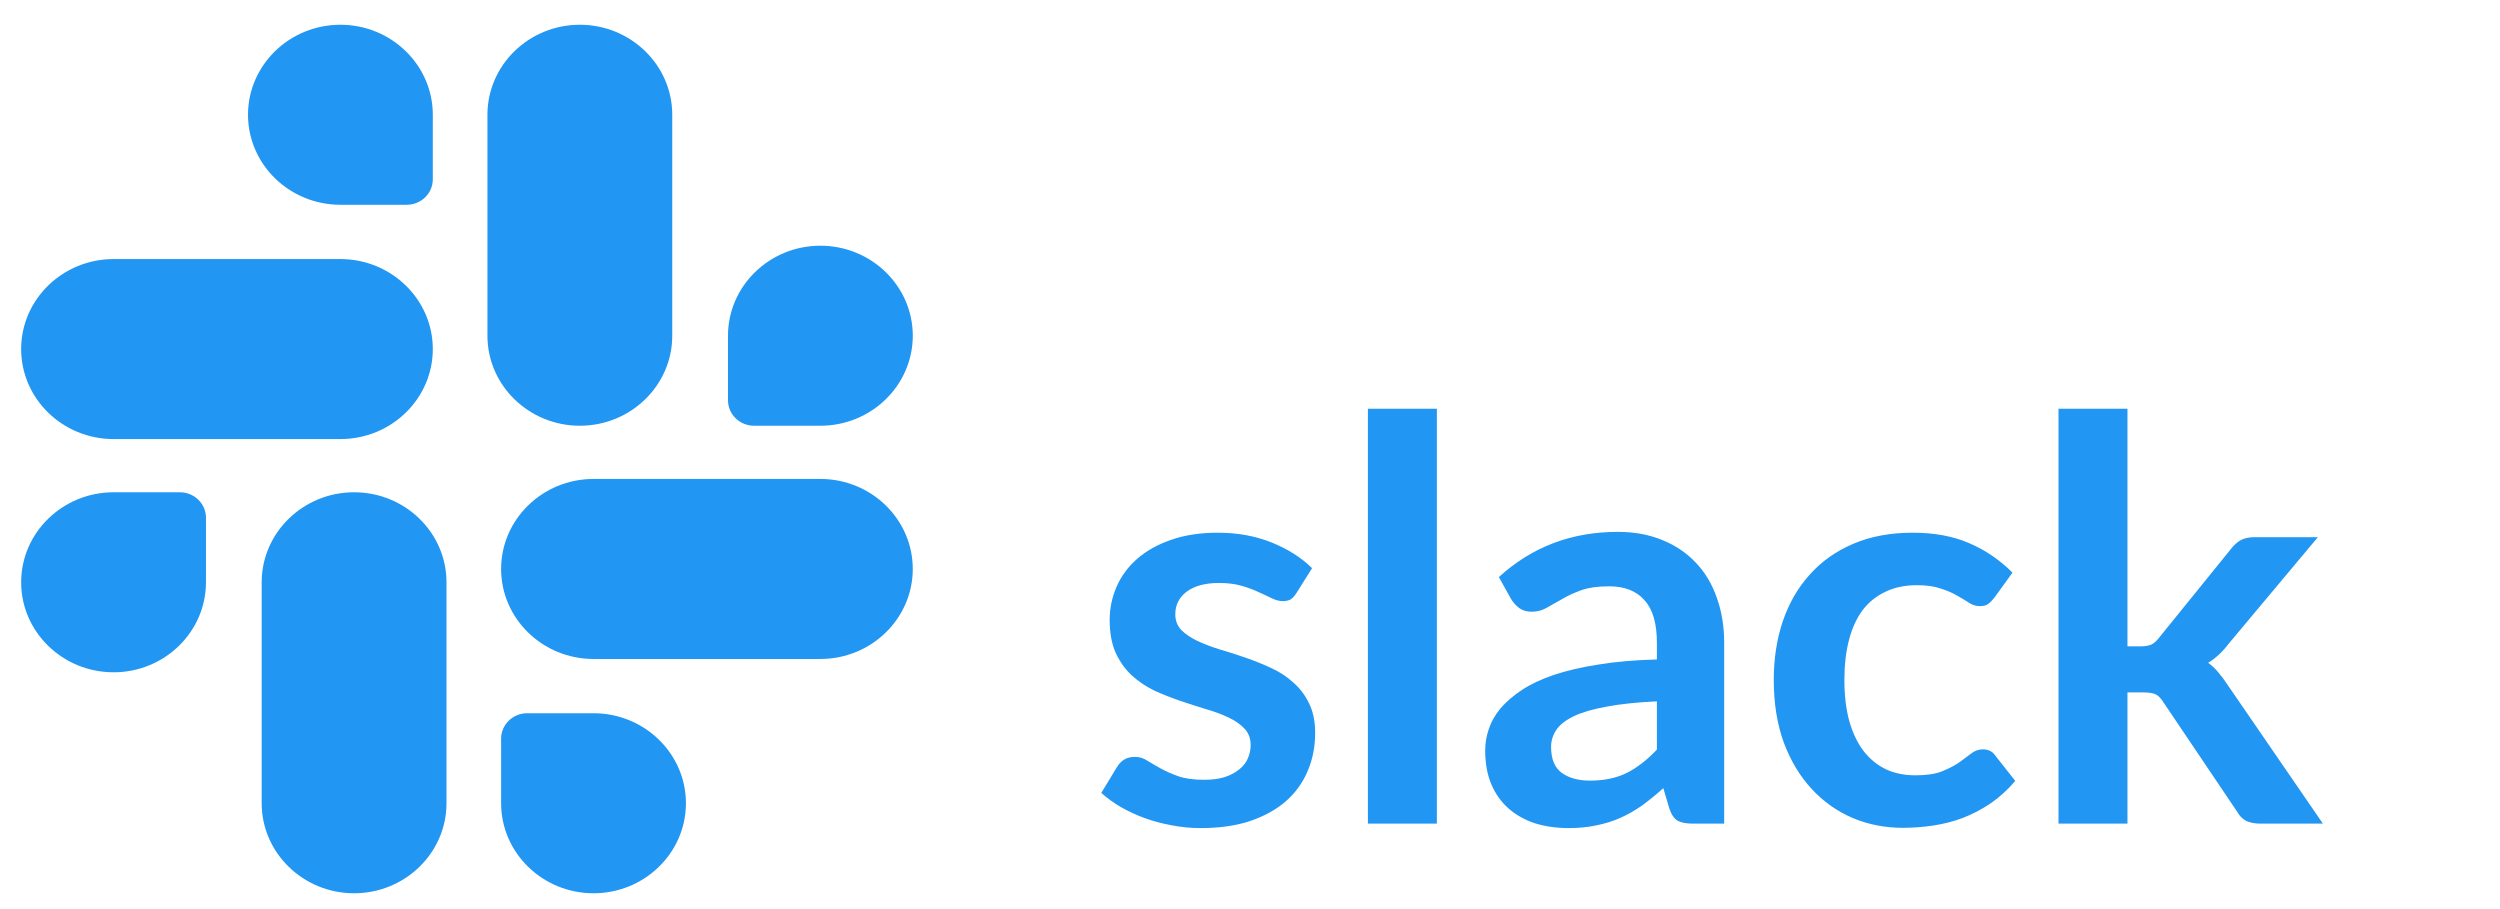<svg width="132" height="48" viewBox="0 0 132 48" fill="none" xmlns="http://www.w3.org/2000/svg">
<g clip-path="url(#clip0_3908_92937)">
<path d="M30.616 22.479C33.306 22.479 35.495 20.347 35.495 17.726V6.059C35.495 3.439 33.306 1.307 30.616 1.307C27.926 1.307 25.737 3.439 25.737 6.059V17.726C25.737 20.347 27.926 22.479 30.616 22.479Z" fill="#2196F3"/>
<path d="M39.817 22.479H43.316C46.007 22.479 48.195 20.346 48.195 17.726C48.195 15.105 46.007 12.974 43.316 12.974C40.626 12.974 38.438 15.105 38.438 17.726V21.135C38.438 21.877 39.055 22.479 39.817 22.479Z" fill="#2196F3"/>
<path d="M5.996 23.183H17.973C20.663 23.183 22.852 21.052 22.852 18.431C22.852 15.811 20.663 13.679 17.973 13.679H5.996C3.306 13.679 1.117 15.811 1.117 18.431C1.117 21.052 3.306 23.183 5.996 23.183Z" fill="#2196F3"/>
<path d="M17.974 10.812H21.473C22.235 10.812 22.852 10.21 22.852 9.468V6.059C22.852 3.439 20.664 1.307 17.974 1.307C15.283 1.307 13.095 3.439 13.095 6.059C13.095 8.68 15.283 10.812 17.974 10.812Z" fill="#2196F3"/>
<path d="M18.696 25.992C16.006 25.992 13.817 28.124 13.817 30.745V42.411C13.817 45.032 16.006 47.164 18.696 47.164C21.387 47.164 23.575 45.032 23.575 42.411V30.745C23.575 28.124 21.387 25.992 18.696 25.992Z" fill="#2196F3"/>
<path d="M9.496 25.992H5.996C3.306 25.992 1.117 28.124 1.117 30.745C1.117 33.365 3.306 35.497 5.996 35.497C8.686 35.497 10.875 33.365 10.875 30.745V27.336C10.875 26.594 10.257 25.992 9.496 25.992Z" fill="#2196F3"/>
<path d="M43.315 25.289H31.338C28.648 25.289 26.459 27.421 26.459 30.042C26.459 32.662 28.648 34.794 31.338 34.794H43.315C46.005 34.794 48.194 32.662 48.194 30.042C48.194 27.421 46.005 25.289 43.315 25.289Z" fill="#2196F3"/>
<path d="M31.338 37.659H27.838C27.076 37.659 26.459 38.26 26.459 39.002V42.411C26.459 45.032 28.648 47.164 31.338 47.164C34.028 47.164 36.217 45.032 36.217 42.411C36.217 39.791 34.028 37.659 31.338 37.659Z" fill="#2196F3"/>
<path d="M68.453 31.311C68.354 31.468 68.251 31.581 68.143 31.65C68.035 31.709 67.897 31.739 67.73 31.739C67.553 31.739 67.362 31.69 67.155 31.591C66.959 31.493 66.728 31.385 66.463 31.267C66.197 31.139 65.892 31.026 65.549 30.928C65.214 30.83 64.816 30.781 64.355 30.781C63.637 30.781 63.072 30.933 62.659 31.238C62.256 31.542 62.055 31.94 62.055 32.432C62.055 32.756 62.158 33.031 62.364 33.257C62.581 33.473 62.861 33.665 63.205 33.832C63.559 33.999 63.956 34.151 64.399 34.289C64.841 34.417 65.288 34.559 65.74 34.717C66.202 34.874 66.654 35.056 67.096 35.262C67.539 35.458 67.932 35.714 68.276 36.028C68.629 36.333 68.909 36.702 69.116 37.134C69.332 37.566 69.44 38.087 69.44 38.697C69.44 39.424 69.308 40.097 69.042 40.716C68.787 41.325 68.403 41.856 67.892 42.308C67.381 42.75 66.748 43.099 65.991 43.355C65.244 43.6 64.379 43.723 63.396 43.723C62.876 43.723 62.364 43.674 61.863 43.576C61.372 43.487 60.895 43.36 60.433 43.193C59.981 43.026 59.559 42.829 59.166 42.603C58.782 42.377 58.443 42.131 58.148 41.866L58.989 40.48C59.097 40.313 59.224 40.185 59.372 40.097C59.519 40.009 59.706 39.964 59.932 39.964C60.158 39.964 60.37 40.028 60.566 40.156C60.772 40.284 61.008 40.421 61.274 40.569C61.539 40.716 61.849 40.854 62.202 40.981C62.566 41.109 63.023 41.173 63.573 41.173C64.006 41.173 64.374 41.124 64.679 41.026C64.993 40.918 65.249 40.78 65.445 40.613C65.652 40.446 65.799 40.254 65.888 40.038C65.986 39.812 66.035 39.581 66.035 39.345C66.035 38.991 65.927 38.702 65.711 38.475C65.504 38.249 65.224 38.053 64.87 37.886C64.526 37.719 64.129 37.571 63.676 37.444C63.234 37.306 62.777 37.159 62.306 37.001C61.844 36.844 61.387 36.662 60.934 36.456C60.492 36.24 60.094 35.969 59.74 35.645C59.397 35.321 59.117 34.923 58.9 34.451C58.694 33.979 58.591 33.409 58.591 32.741C58.591 32.122 58.714 31.532 58.959 30.972C59.205 30.412 59.564 29.926 60.035 29.513C60.517 29.09 61.111 28.756 61.819 28.51C62.536 28.255 63.362 28.127 64.296 28.127C65.337 28.127 66.286 28.299 67.141 28.643C67.996 28.987 68.708 29.439 69.278 29.999L68.453 31.311ZM75.866 21.582V43.487H72.225V21.582H75.866ZM87.484 37.031C86.432 37.08 85.547 37.173 84.83 37.311C84.113 37.439 83.538 37.606 83.106 37.812C82.673 38.019 82.363 38.259 82.177 38.534C81.99 38.81 81.897 39.109 81.897 39.434C81.897 40.072 82.083 40.529 82.457 40.805C82.84 41.08 83.336 41.217 83.946 41.217C84.692 41.217 85.336 41.085 85.877 40.819C86.427 40.544 86.962 40.131 87.484 39.581V37.031ZM79.14 30.471C80.88 28.879 82.973 28.083 85.42 28.083C86.304 28.083 87.095 28.23 87.793 28.525C88.491 28.81 89.08 29.213 89.562 29.734C90.043 30.245 90.407 30.859 90.653 31.577C90.908 32.294 91.036 33.08 91.036 33.935V43.487H89.385C89.041 43.487 88.775 43.438 88.589 43.34C88.402 43.232 88.255 43.021 88.147 42.706L87.823 41.615C87.439 41.959 87.066 42.264 86.702 42.529C86.338 42.785 85.96 43.001 85.567 43.178C85.174 43.355 84.751 43.487 84.3 43.576C83.857 43.674 83.365 43.723 82.826 43.723C82.186 43.723 81.597 43.64 81.056 43.473C80.516 43.296 80.049 43.035 79.656 42.691C79.263 42.347 78.958 41.92 78.742 41.409C78.526 40.898 78.418 40.303 78.418 39.625C78.418 39.242 78.481 38.864 78.609 38.49C78.737 38.107 78.943 37.743 79.229 37.399C79.523 37.055 79.901 36.731 80.364 36.426C80.825 36.122 81.39 35.856 82.059 35.63C82.737 35.404 83.523 35.223 84.418 35.085C85.311 34.938 86.334 34.849 87.484 34.82V33.935C87.484 32.923 87.267 32.176 86.835 31.695C86.402 31.203 85.778 30.957 84.963 30.957C84.373 30.957 83.881 31.026 83.489 31.164C83.106 31.301 82.766 31.459 82.472 31.636C82.177 31.803 81.906 31.955 81.661 32.093C81.425 32.23 81.16 32.299 80.865 32.299C80.609 32.299 80.393 32.235 80.216 32.107C80.039 31.97 79.897 31.812 79.789 31.636L79.14 30.471ZM105.3 31.562C105.192 31.699 105.084 31.808 104.976 31.886C104.878 31.965 104.73 32.004 104.534 32.004C104.347 32.004 104.165 31.95 103.988 31.842C103.812 31.724 103.6 31.596 103.355 31.459C103.109 31.311 102.814 31.183 102.47 31.075C102.136 30.957 101.718 30.898 101.217 30.898C100.578 30.898 100.018 31.016 99.537 31.252C99.055 31.478 98.652 31.808 98.328 32.24C98.013 32.672 97.777 33.198 97.62 33.817C97.463 34.426 97.384 35.119 97.384 35.896C97.384 36.702 97.467 37.419 97.635 38.048C97.812 38.677 98.062 39.208 98.387 39.64C98.711 40.063 99.104 40.387 99.566 40.613C100.028 40.829 100.548 40.937 101.129 40.937C101.708 40.937 102.175 40.868 102.529 40.731C102.892 40.584 103.197 40.426 103.443 40.259C103.688 40.082 103.9 39.925 104.077 39.787C104.263 39.64 104.469 39.566 104.696 39.566C104.991 39.566 105.212 39.679 105.359 39.905L106.406 41.232C106.003 41.704 105.566 42.102 105.094 42.426C104.622 42.741 104.13 42.996 103.62 43.193C103.119 43.379 102.597 43.512 102.057 43.591C101.527 43.669 100.996 43.709 100.465 43.709C99.531 43.709 98.652 43.537 97.827 43.193C97.001 42.839 96.279 42.328 95.66 41.66C95.04 40.991 94.549 40.176 94.186 39.212C93.832 38.24 93.655 37.134 93.655 35.896C93.655 34.785 93.812 33.758 94.127 32.815C94.451 31.862 94.923 31.041 95.542 30.353C96.161 29.655 96.927 29.11 97.841 28.717C98.755 28.324 99.807 28.127 100.996 28.127C102.126 28.127 103.113 28.309 103.959 28.673C104.814 29.036 105.58 29.557 106.259 30.235L105.3 31.562ZM112.33 21.582V34.127H113.008C113.253 34.127 113.445 34.097 113.583 34.038C113.73 33.969 113.877 33.837 114.025 33.64L117.784 28.997C117.941 28.791 118.113 28.633 118.3 28.525C118.496 28.417 118.747 28.363 119.052 28.363H122.383L117.681 33.979C117.346 34.422 116.982 34.761 116.59 34.996C116.796 35.144 116.978 35.316 117.135 35.513C117.302 35.709 117.46 35.92 117.607 36.146L122.649 43.487H119.361C119.076 43.487 118.831 43.443 118.624 43.355C118.418 43.257 118.246 43.085 118.108 42.839L114.246 37.105C114.108 36.879 113.966 36.731 113.819 36.662C113.671 36.593 113.45 36.559 113.155 36.559H112.33V43.487H108.689V21.582H112.33Z" fill="#2196F3"/>
</g>
<defs>
<clipPath id="clip0_3908_92937">
<rect width="130.343" height="46.551" fill="white" transform="translate(0.828 0.725)"/>
</clipPath>
</defs>
</svg>

